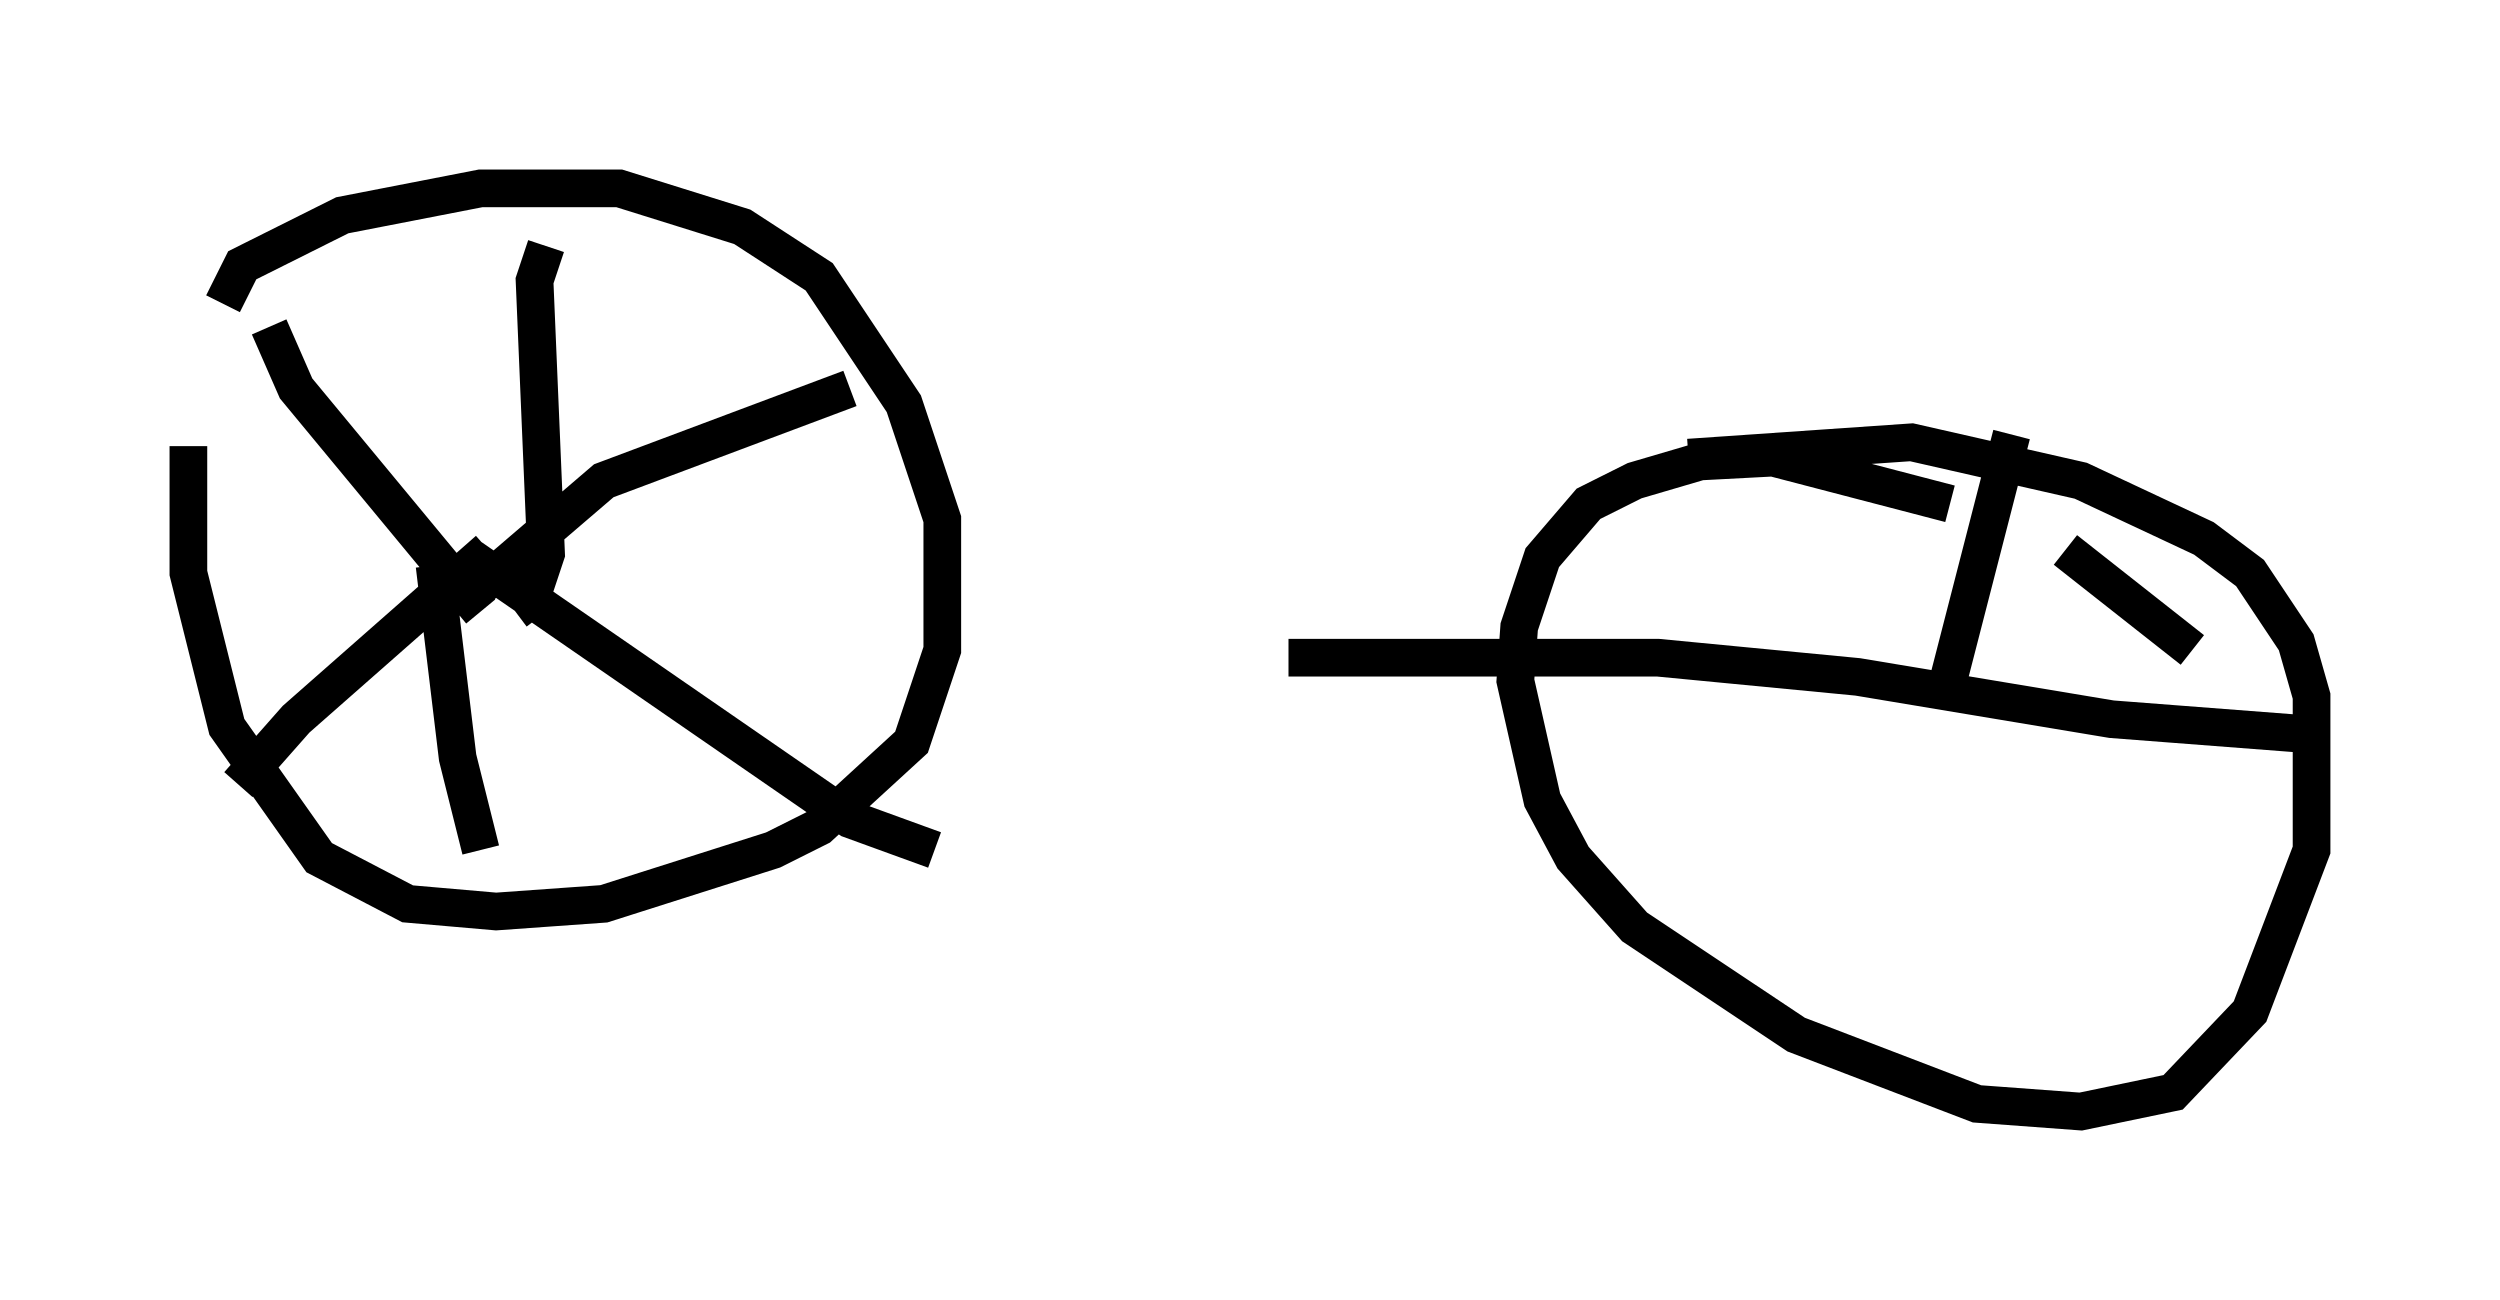 <?xml version="1.0" encoding="utf-8" ?>
<svg baseProfile="full" height="34.5" version="1.1" width="66.351" xmlns="http://www.w3.org/2000/svg" xmlns:ev="http://www.w3.org/2001/xml-events" xmlns:xlink="http://www.w3.org/1999/xlink"><defs /><rect fill="white" height="34.5" width="66.351" x="0" y="0" /><path d="M7.45, 8.063 m-2.45, 3.777 l0.0, 3.369 1.021, 4.083 l2.45, 3.471 2.348, 1.225 l2.348, 0.204 2.858, -0.204 l4.492, -1.429 1.225, -0.613 l2.45, -2.246 0.817, -2.45 l0.0, -3.471 -1.021, -3.063 l-2.246, -3.369 -2.042, -1.327 l-3.267, -1.021 -3.675, 0.0 l-3.675, 0.715 -2.654, 1.327 l-0.51, 1.021 m52.267, 9.188 l-3.369, -2.654 m-3.063, -1.225 l-4.696, -1.225 -1.94, 0.102 l-1.735, 0.51 -1.225, 0.613 l-1.225, 1.429 -0.613, 1.838 l-0.102, 1.429 0.715, 3.165 l0.817, 1.531 1.633, 1.838 l4.288, 2.858 4.798, 1.838 l2.756, 0.204 2.45, -0.51 l2.042, -2.144 1.633, -4.288 l0.0, -4.083 -0.408, -1.429 l-1.225, -1.838 -1.225, -0.919 l-3.267, -1.531 -4.492, -1.021 l-5.921, 0.408 m-30.319, -5.615 l-0.306, 0.919 0.306, 7.248 l-0.408, 1.225 -0.408, 0.306 m-0.715, -1.633 l-5.104, 4.492 -1.531, 1.735 m6.023, -6.125 l10.208, 7.044 2.246, 0.817 m-17.661, -13.883 l0.715, 1.633 4.9, 5.921 m-0.306, -0.408 l3.573, -3.063 6.533, -2.45 m-11.025, 4.696 l0.613, 5.104 0.613, 2.45 m21.438, -5.104 l9.8, 0.0 5.308, 0.51 l6.738, 1.123 5.308, 0.408 m-7.963, -7.963 l-1.735, 6.738 " fill="none" stroke="black" stroke-width="1" /></svg>